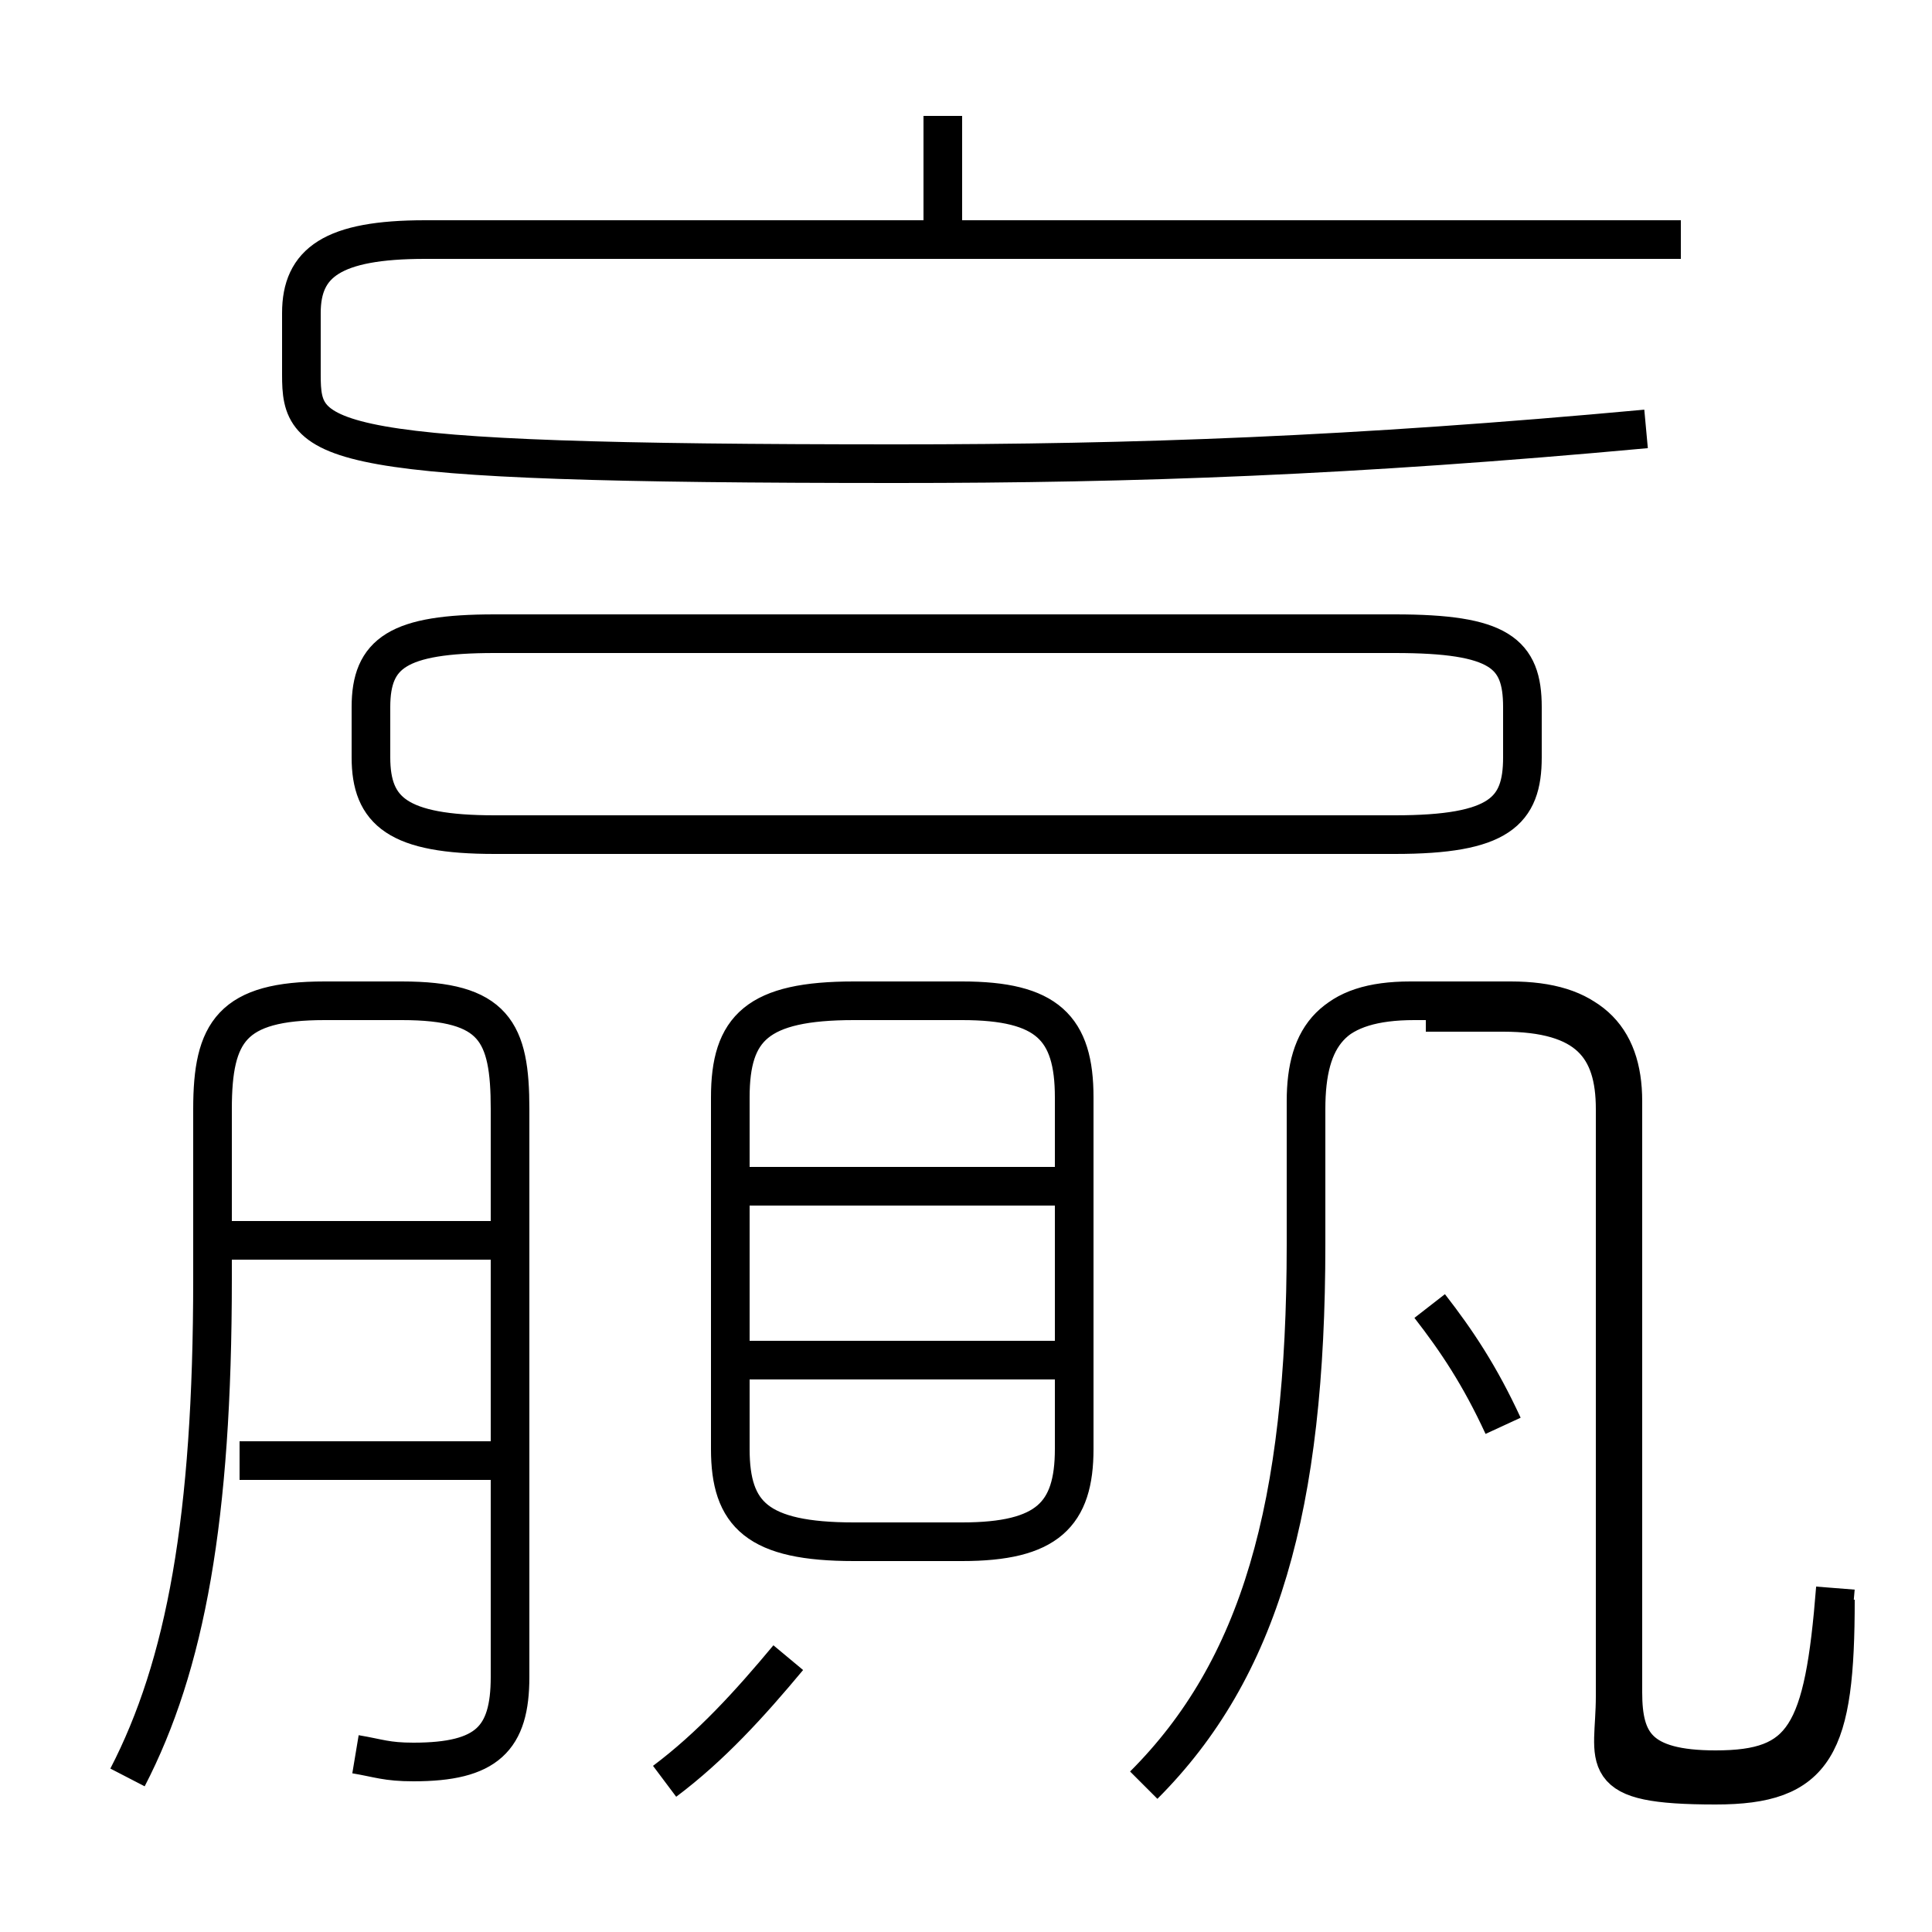 <?xml version='1.0' encoding='utf8'?>
<svg viewBox="0.0 -6.0 50.0 50.0" version="1.1" xmlns="http://www.w3.org/2000/svg">
<rect x="0.0" y="-6.0" width="50.0" height="50.0" fill="#808080" stroke="none"/>
<rect x="-1000" y="-1000" width="2000" height="2000" stroke="white" fill="white"/>
<g style="fill:white;stroke:#000000;  stroke-width:1">
<path d="M 47.5 -2.6 C 47.3 0.9 46.7 1.8 44.4 1.8 C 42.4 1.8 42.0 1.1 42.0 -0.2 L 42.0 -15.3 C 42.0 -17.2 41.1 -18.1 39.1 -18.1 L 36.5 -18.1 C 34.5 -18.1 33.8 -17.2 33.8 -15.3 L 33.8 -11.8 C 33.8 -5.0 32.6 -0.8 29.6 2.2 M 3.3 2.0 C 4.8 -0.9 5.5 -4.7 5.5 -10.9 L 5.5 -15.3 C 5.5 -17.3 6.0 -18.1 8.4 -18.1 L 10.4 -18.1 C 12.8 -18.1 13.2 -17.3 13.2 -15.3 L 13.2 -0.6 C 13.2 1.0 12.6 1.6 10.7 1.6 C 10.0 1.6 9.8 1.5 9.2 1.4 M 12.9 -6.2 L 6.2 -6.2 M 17.2 2.1 C 18.4 1.2 19.4 0.1 20.4 -1.1 M 12.9 -11.9 L 6.0 -11.9 M 28.0 -8.8 L 19.1 -8.8 M 28.1 -13.3 L 19.1 -13.3 M 22.1 -4.1 L 24.9 -4.1 C 27.1 -4.1 27.8 -4.8 27.8 -6.5 L 27.8 -15.6 C 27.8 -17.4 27.1 -18.1 24.9 -18.1 L 22.1 -18.1 C 19.6 -18.1 18.9 -17.4 18.9 -15.6 L 18.9 -6.5 C 18.9 -4.8 19.6 -4.1 22.1 -4.1 Z M 38.9 -7.1 C 38.3 -8.4 37.7 -9.3 37.0 -10.2 M 12.8 -22.4 L 36.1 -22.4 C 38.8 -22.4 39.4 -23.0 39.4 -24.4 L 39.4 -25.7 C 39.4 -27.1 38.8 -27.6 36.1 -27.6 L 12.8 -27.6 C 10.3 -27.6 9.6 -27.1 9.6 -25.7 L 9.6 -24.4 C 9.6 -23.0 10.3 -22.4 12.8 -22.4 Z M 47.5 -2.9 C 47.2 0.9 46.7 1.8 44.4 1.8 C 42.4 1.8 42.0 1.1 42.0 -0.2 L 42.0 -15.5 C 42.0 -17.2 41.1 -18.1 39.0 -18.1 L 36.6 -18.1 C 34.5 -18.1 33.8 -17.2 33.8 -15.5 L 33.8 -11.8 C 33.8 -5.0 32.6 -0.8 29.6 2.2 M 24.4 -38.0 L 24.4 -41.0 M 43.5 -37.8 L 11.0 -37.8 C 8.6 -37.8 7.8 -37.2 7.8 -35.9 L 7.8 -34.3 C 7.8 -32.5 8.2 -32.0 23.2 -32.0 C 29.4 -32.0 35.0 -32.2 42.6 -32.9 M 36.9 -17.8 L 38.9 -17.8 C 41.1 -17.8 41.8 -16.9 41.8 -15.3 L 41.8 -0.1 C 41.8 1.6 41.2 2.2 44.4 2.2 C 47.0 2.2 47.5 1.2 47.5 -2.6" transform="translate(0.0, 38.0)" />
</g>
</svg>